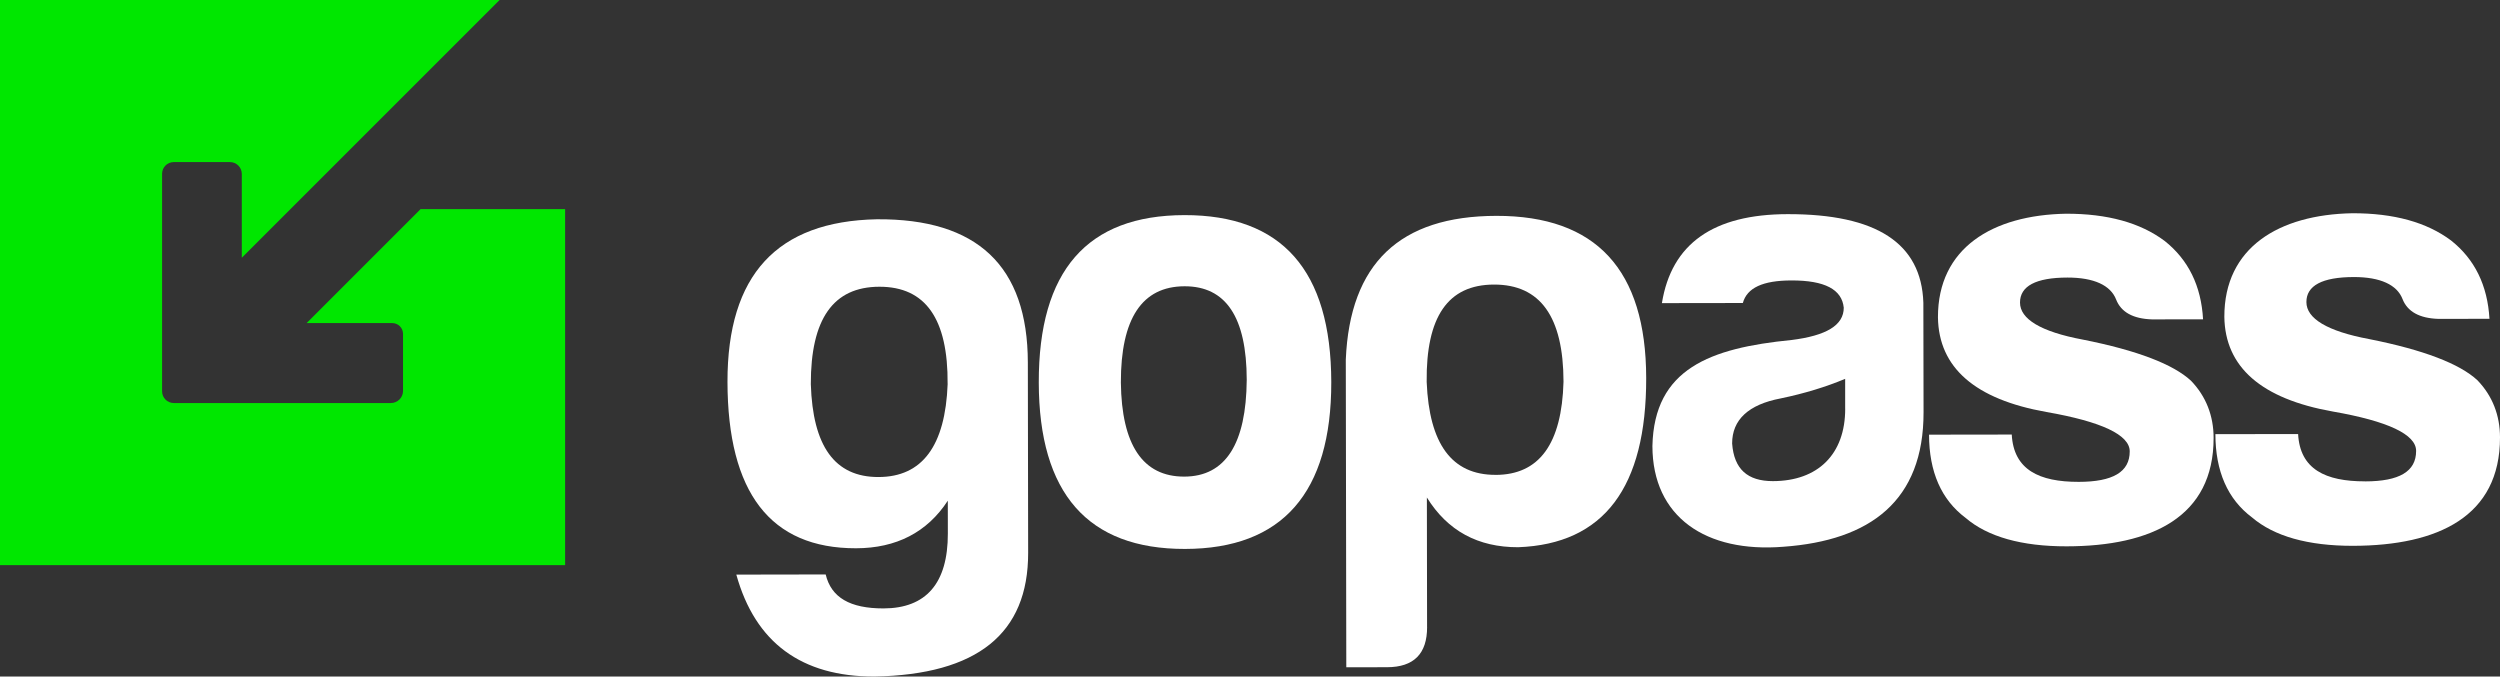 <?xml version="1.0" encoding="UTF-8"?>
<svg id="Capa_2" data-name="Capa 2" xmlns="http://www.w3.org/2000/svg" viewBox="0 0 642.56 173.89">
  <rect x="0" y="0" width="642.56" height="173.89" fill="#333333" stroke="none"/>
  <defs>
    <style>
      .cls-1 {
        fill: #fff;
      }

      .cls-2 {
        fill: #00e700;
      }
    </style>
  </defs>
  <g id="Capa_1-2" data-name="Capa 1">
    <g>
      <path class="cls-1" d="m186.98,98.15c-.04-27.51,12.75-41.28,38.38-41.79,25.79-.2,38.78,11.97,38.82,36.82l.08,48.92c.03,20.78-13.08,31.28-39.49,31.79-18.76.03-30.65-8.7-35.52-26.2l22.97-.04c1.42,5.94,6.27,8.74,14.86,8.73,10.94-.02,16.56-6.44,16.54-19.25,0,0,0,.16-.01-8.44-5.3,8.14-13.26,12.21-23.58,12.23-22.03.04-33-14.32-33.05-42.77m56.58.53c.13-16.72-5.67-25-17.54-24.98-11.88.02-17.65,8.31-17.62,25.03.49,15.94,6.13,23.9,17.39,23.88,11.25-.02,17.18-8,17.78-23.94"/>
      <path class="cls-1" d="m342.17,98.21c.05,28.44-12.59,42.84-37.6,42.88-25.01.04-37.53-14.32-37.58-42.76-.05-28.76,12.43-43,37.44-43.04,25.01-.04,37.69,14.16,37.74,42.92m-54.08.09c.18,16.1,5.67,24.22,16.29,24.2,10.63-.02,15.93-8.47,16.06-24.88-.03-16.1-5.35-24.06-15.98-24.04-10.94.02-16.4,8.31-16.37,24.72"/>
      <path class="cls-1" d="m366.8,161.16c.01,6.88-3.42,10.32-10.3,10.33l-10.47.02-.13-79.08c1.05-24.7,13.85-36.91,38.7-36.95,25.63-.04,38.47,13.85,38.51,41.67.05,28.13-10.87,42.68-32.9,43.5-10.32.02-18.14-4.19-23.47-12.78l.05,33.29Zm17.6-39.1c11.25-.02,17.02-8,17.46-23.94-.03-16.72-5.98-25-17.86-24.98-11.88.02-17.49,8.31-17.31,25.03.65,15.94,6.45,23.9,17.7,23.88"/>
      <path class="cls-1" d="m447.94,77.88l-20.79.03c2.48-15.32,13.25-22.84,32.31-22.87,22.82-.04,34.39,7.45,34.89,22.76l.05,28.13c.04,22.82-13.7,33-36.05,34.6-19.85,1.59-33.61-7.6-33.64-25.89.44-19.85,14.81-25.19,35.75-27.25,8.9-1.11,13.43-3.77,13.43-8.3-.47-4.69-4.86-7.03-13.45-7.01-7.34.01-11.41,1.89-12.49,5.8m26.3,27.15v-7.66c-4.85,2.04-10.48,3.77-16.57,5.03-8.28,1.57-12.49,5.49-12.48,11.59.48,6.56,3.93,9.68,10.49,9.67,11.56-.02,18.59-6.91,18.57-18.63"/>
      <path class="cls-1" d="m534.28,123.85c8.75-.01,13.12-2.52,13.11-7.84,0-4.22-7.2-7.64-21.43-10.12-18.29-3.25-27.68-11.37-27.86-24.34-.03-17.82,14.02-26.28,32.93-26.62,10.63-.02,19.07,2.31,25.33,6.99,6.1,4.84,9.4,11.55,9.88,20.15l-13.13.02c-4.84-.15-7.97-1.86-9.23-5.14-1.41-3.59-5.63-5.62-12.51-5.61-8.13.01-12.19,2.21-12.18,6.43,0,4.22,5.33,7.49,16.11,9.51,14.07,2.79,23.3,6.37,27.84,10.58,3.91,4.06,5.8,9.06,5.81,14.68.03,20.32-15.89,27.85-37.78,27.88-11.56.02-20.32-2.47-25.95-7.3-6.26-4.68-9.4-11.86-9.41-21.4l21.26-.03c.48,9.06,7.05,12.18,17.21,12.16"/>
      <path class="cls-1" d="m607.89,123.73c8.75-.01,13.12-2.52,13.11-7.84,0-4.22-7.2-7.64-21.43-10.12-18.29-3.25-27.68-11.37-27.86-24.34-.03-17.82,14.02-26.28,32.93-26.62,10.63-.02,19.07,2.31,25.33,6.99,6.1,4.83,9.39,11.55,9.88,20.14l-13.13.02c-4.84-.15-7.97-1.86-9.23-5.14-1.41-3.59-5.63-5.62-12.51-5.61-8.13.01-12.19,2.21-12.18,6.43,0,4.22,5.33,7.49,16.11,9.51,14.07,2.79,23.3,6.37,27.84,10.58,3.91,4.06,5.8,9.06,5.81,14.68.03,20.32-15.9,27.84-37.78,27.88-11.57.02-20.32-2.47-25.96-7.3-6.26-4.68-9.4-11.86-9.41-21.4l21.26-.03c.48,9.06,7.05,12.18,17.21,12.16"/>
      <path class="cls-2" d="m108.1,53.75l-29.29,29.29h22c1.54,0,2.78,1.24,2.78,2.78v14.65c0,1.72-1.4,3.12-3.12,3.12h-55.8c-1.66,0-3.01-1.35-3.01-3.01v-55.92c0-1.66,1.34-3,3-3h14.45c1.68,0,3.04,1.36,3.04,3.05v21.54L128.41,0H0v145.25h145.25V53.75h-37.15Z"/>
    </g>
  </g>
</svg>